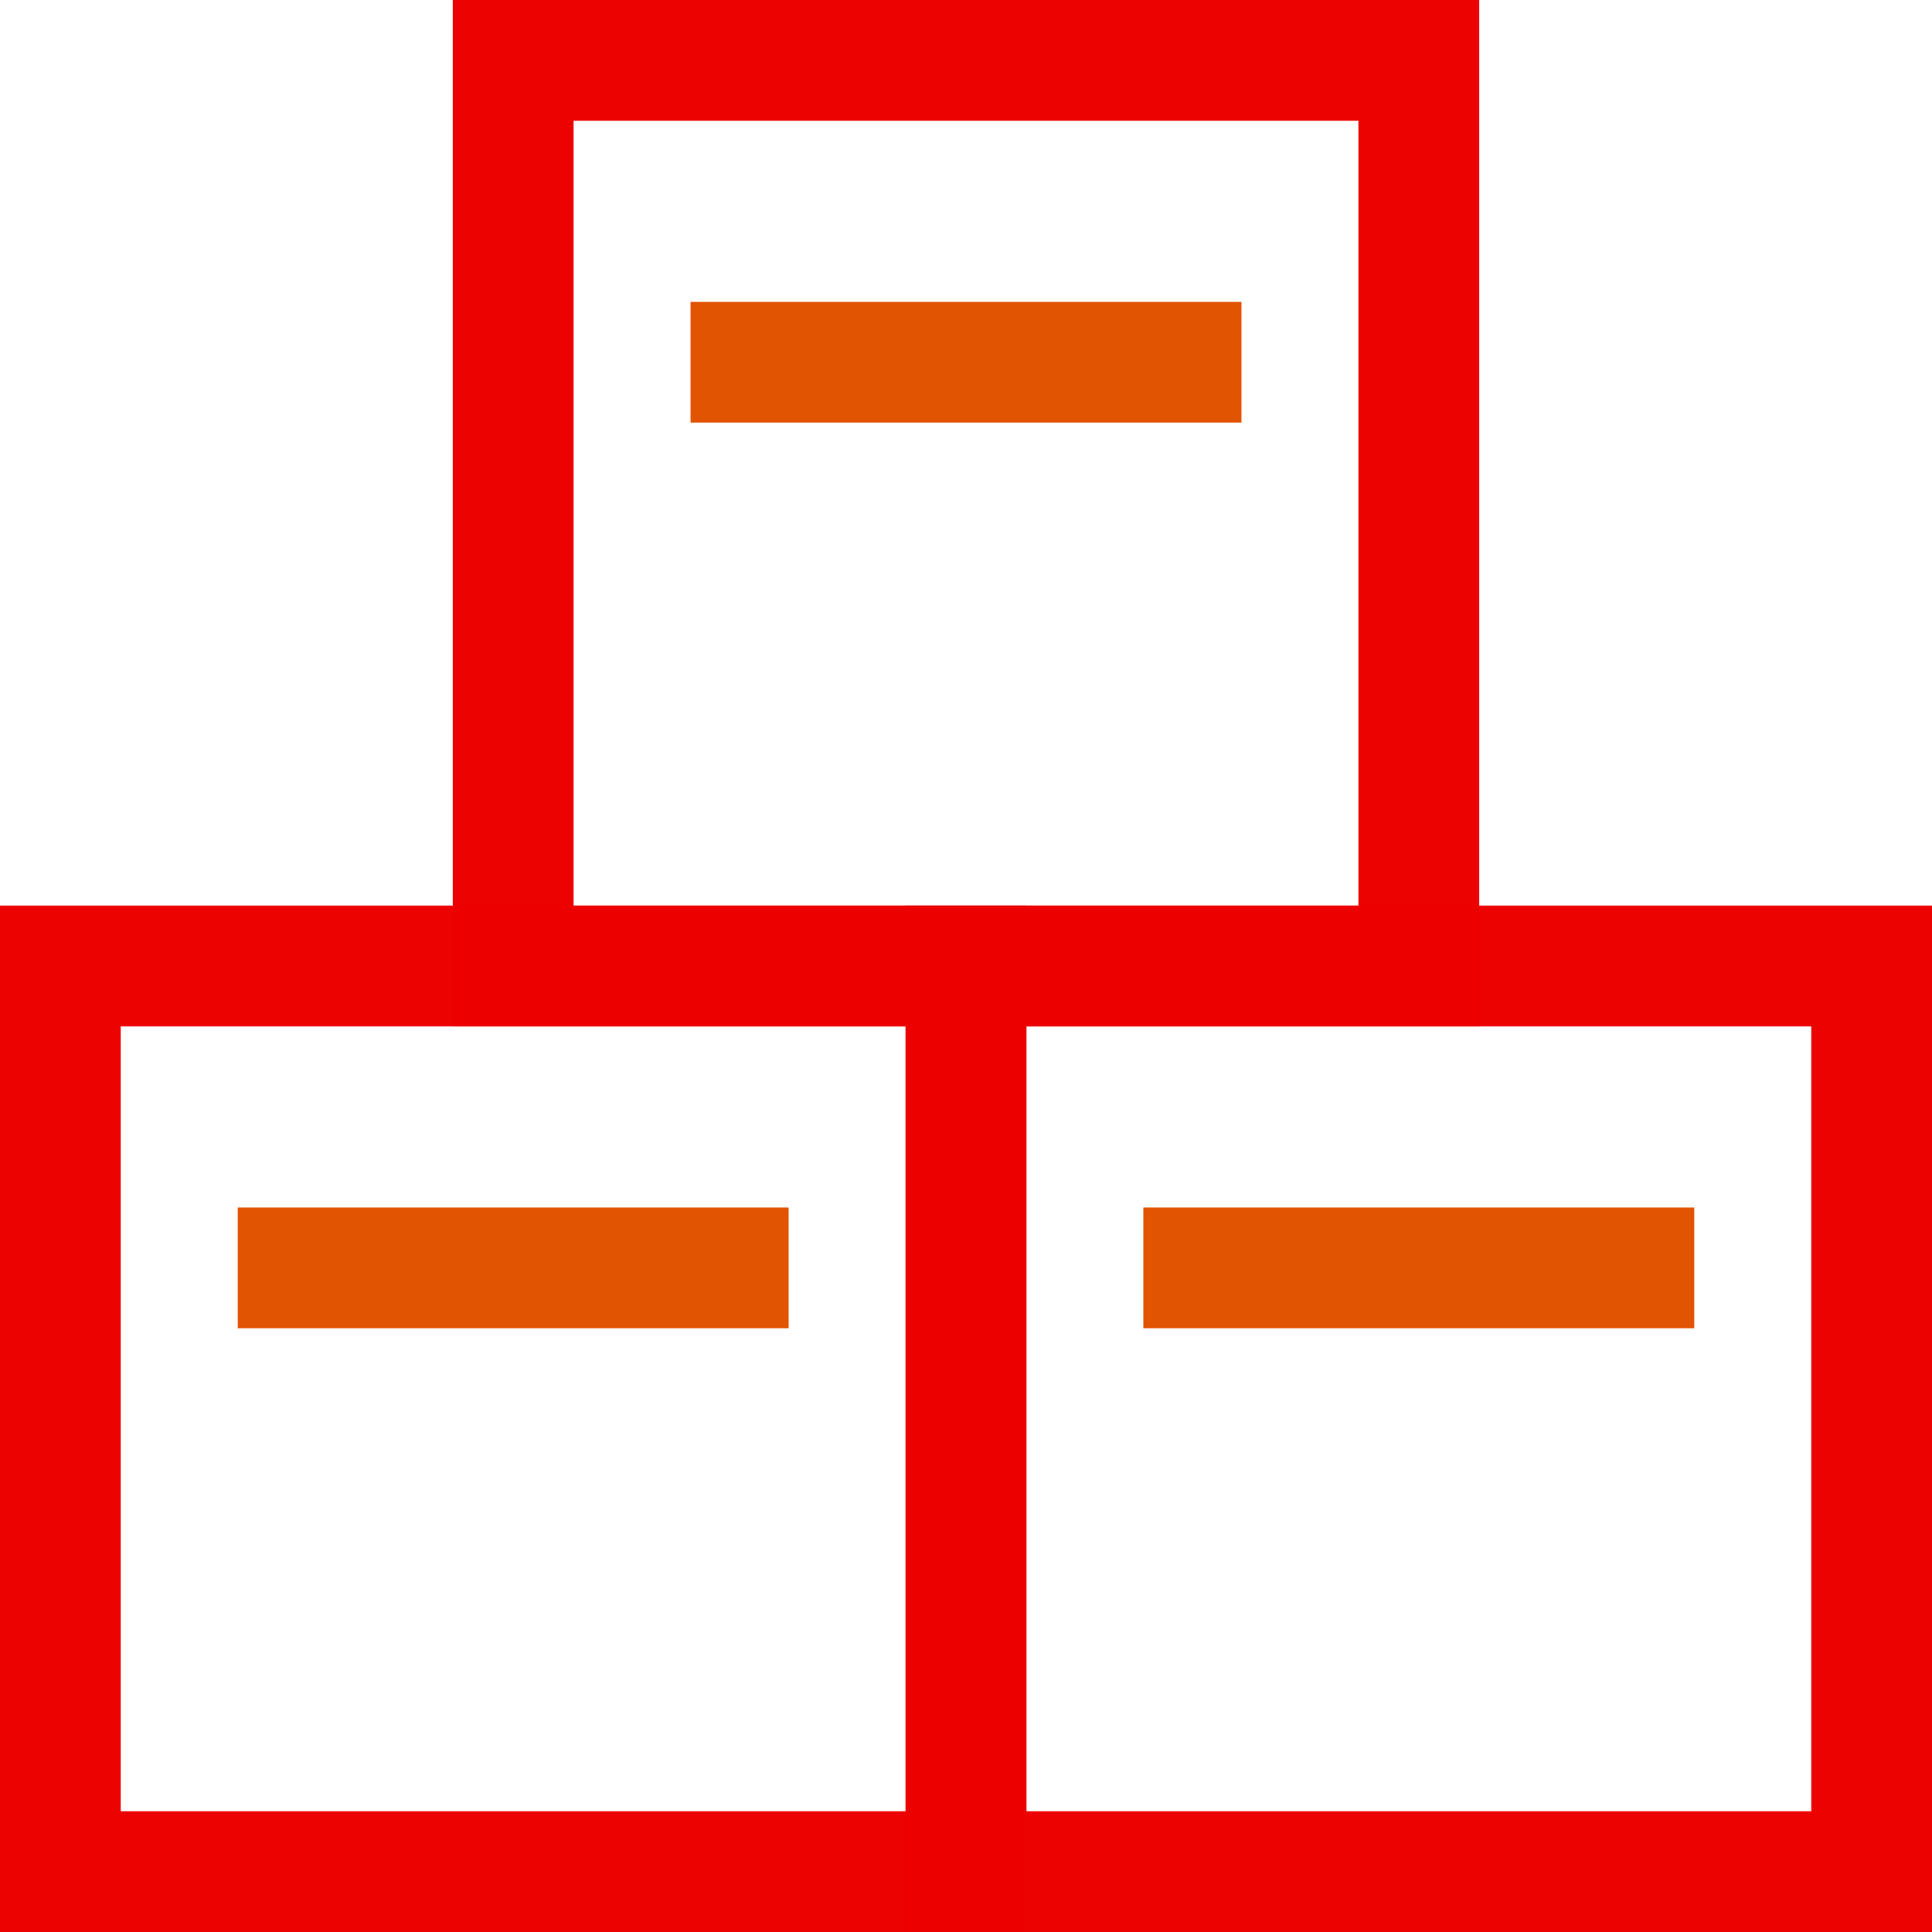 <?xml version="1.0" encoding="UTF-8" standalone="no"?>
<svg
   xmlns:dc="http://purl.org/dc/elements/1.1/"
   xmlns:cc="http://creativecommons.org/ns#"
   xmlns:rdf="http://www.w3.org/1999/02/22-rdf-syntax-ns#"
   xmlns:svg="http://www.w3.org/2000/svg"
   xmlns="http://www.w3.org/2000/svg"
   xmlns:sodipodi="http://sodipodi.sourceforge.net/DTD/sodipodi-0.dtd"
   xmlns:inkscape="http://www.inkscape.org/namespaces/inkscape"
   id="svg4562"
   xml:space="preserve"
   enable-background="new 0 0 1024.00 1024.00"
   viewBox="0 0 1024.00 1024.00"
   height="1024"
   width="1024"
   version="1.1"
   sodipodi:docname="uEac9-warehouse.svg"
   inkscape:version="0.92.1 r15371"><sodipodi:namedview
     pagecolor="#ffffff"
     bordercolor="#666666"
     borderopacity="1"
     objecttolerance="10"
     gridtolerance="10"
     guidetolerance="10"
     inkscape:pageopacity="0"
     inkscape:pageshadow="2"
     inkscape:window-width="1920"
     inkscape:window-height="1017"
     id="namedview4519"
     showgrid="false"
     inkscape:measure-start="1.53406,147.27"
     inkscape:measure-end="732.174,147.485"
     inkscape:zoom="0.65186406"
     inkscape:cx="745.09806"
     inkscape:cy="426.19721"
     inkscape:window-x="-8"
     inkscape:window-y="-8"
     inkscape:window-maximized="1"
     inkscape:current-layer="svg4562"
     showguides="true"
     inkscape:guide-bbox="true"><sodipodi:guide
       position="1414.508,-622.644"
       orientation="0,1"
       id="guide9370"
       inkscape:locked="false" /><sodipodi:guide
       position="2069.695,954.576"
       orientation="1,0"
       id="guide9372"
       inkscape:locked="false" /></sodipodi:namedview><defs
     id="defs4566" /><g
     id="g8575"><rect
       y="160"
       x="366"
       height="64"
       width="292"
       id="rect9315-7-1-4"
       style="opacity:0.99;fill:#e15300;fill-opacity:1;stroke:none;stroke-width:64;stroke-linecap:round;stroke-miterlimit:4;stroke-dasharray:none;stroke-opacity:1" /><rect
       y="32"
       x="272"
       height="480"
       width="480"
       id="rect9311-1"
       style="opacity:0.99;fill:none;fill-opacity:1;stroke:#ed0000;stroke-width:64;stroke-linecap:round;stroke-miterlimit:4;stroke-dasharray:none;stroke-opacity:1" /></g><g
     transform="translate(-240,480)"
     id="g8575-1"><rect
       y="160"
       x="366"
       height="64"
       width="292"
       id="rect9315-7-1-4-1"
       style="opacity:0.99;fill:#e15300;fill-opacity:1;stroke:none;stroke-width:64;stroke-linecap:round;stroke-miterlimit:4;stroke-dasharray:none;stroke-opacity:1" /><rect
       y="32"
       x="272"
       height="480"
       width="480"
       id="rect9311-1-4"
       style="opacity:0.99;fill:none;fill-opacity:1;stroke:#ed0000;stroke-width:64;stroke-linecap:round;stroke-miterlimit:4;stroke-dasharray:none;stroke-opacity:1" /></g><g
     transform="translate(240,480)"
     id="g8575-3"><rect
       y="160"
       x="366"
       height="64"
       width="292"
       id="rect9315-7-1-4-4"
       style="opacity:0.99;fill:#e15300;fill-opacity:1;stroke:none;stroke-width:64;stroke-linecap:round;stroke-miterlimit:4;stroke-dasharray:none;stroke-opacity:1" /><rect
       y="32"
       x="272"
       height="480"
       width="480"
       id="rect9311-1-1"
       style="opacity:0.99;fill:none;fill-opacity:1;stroke:#ed0000;stroke-width:64;stroke-linecap:round;stroke-miterlimit:4;stroke-dasharray:none;stroke-opacity:1" /></g></svg>